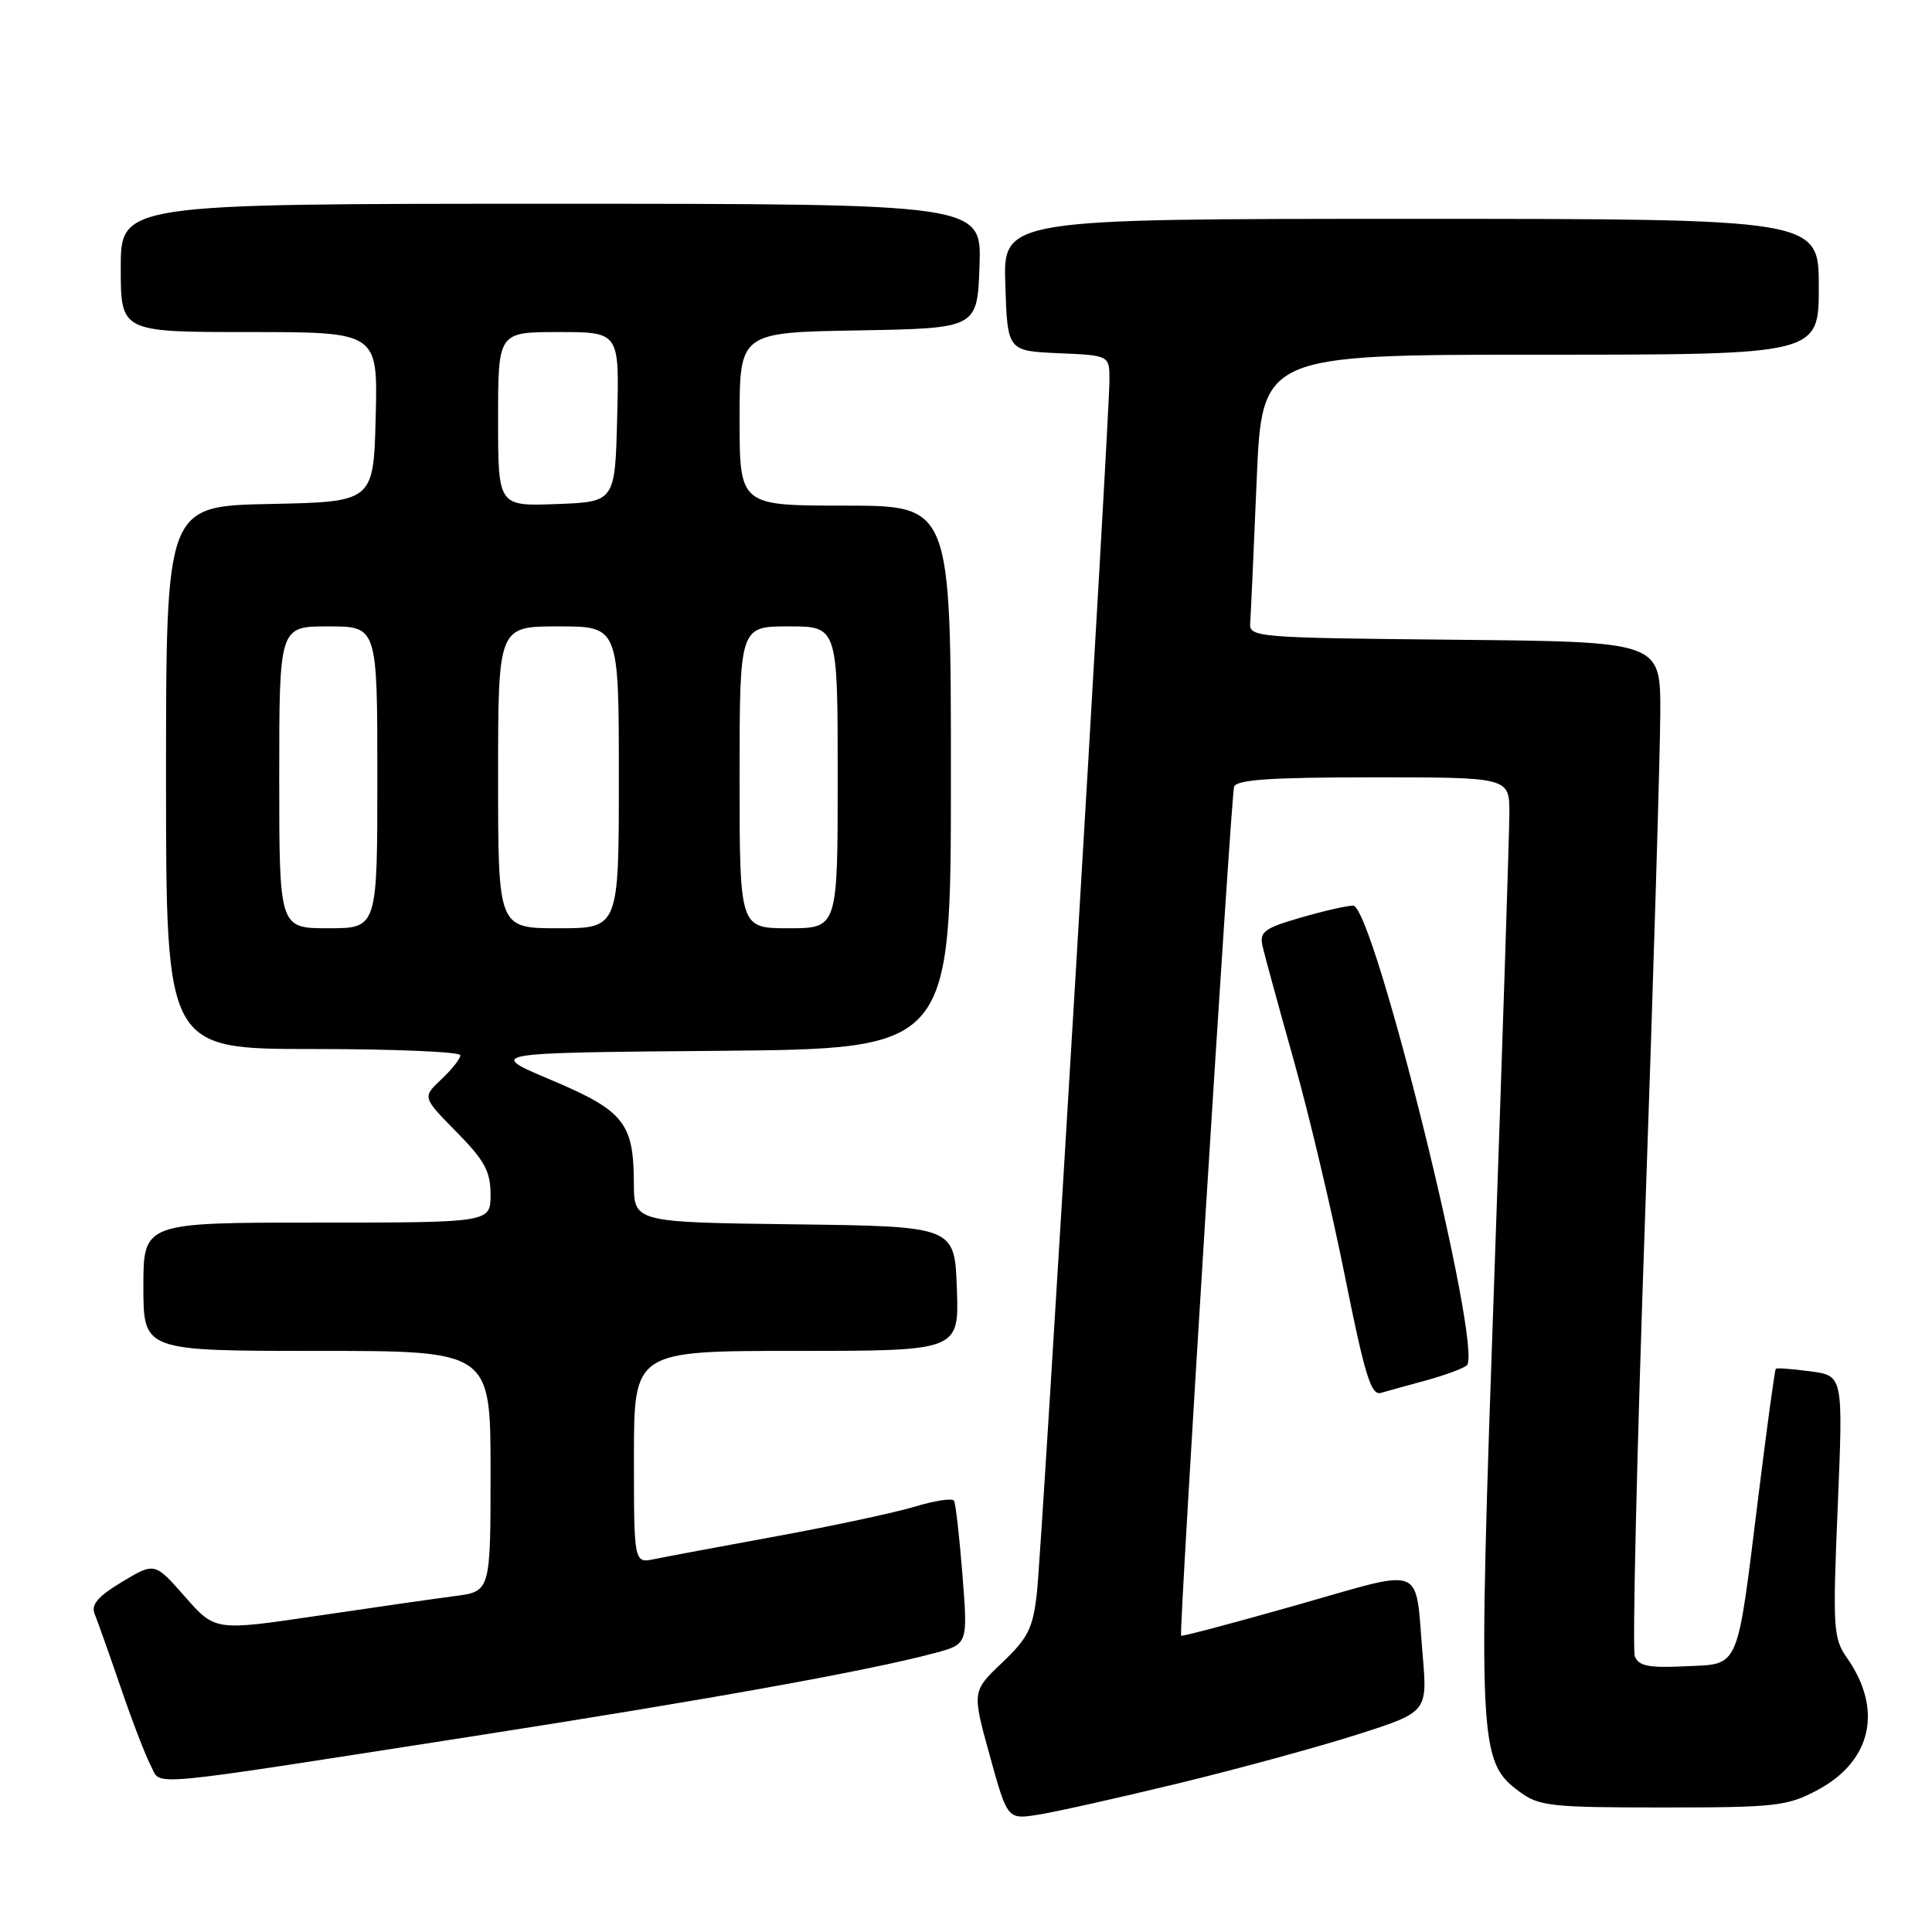 <?xml version="1.0" encoding="UTF-8" standalone="no"?>
<!DOCTYPE svg PUBLIC "-//W3C//DTD SVG 1.1//EN" "http://www.w3.org/Graphics/SVG/1.1/DTD/svg11.dtd" >
<svg xmlns="http://www.w3.org/2000/svg" xmlns:xlink="http://www.w3.org/1999/xlink" version="1.1" viewBox="0 0 256 256">
 <g >
 <path fill="currentColor"
d=" M 156.00 236.34 C 163.97 234.41 174.70 231.48 179.83 229.84 C 189.16 226.86 189.16 226.86 188.50 219.18 C 187.47 207.14 189.09 207.77 171.82 212.68 C 163.48 215.05 156.59 216.88 156.50 216.74 C 156.20 216.26 163.12 105.47 163.52 104.25 C 163.83 103.31 168.43 103.00 181.97 103.00 C 200.00 103.00 200.00 103.00 200.00 107.75 C 199.99 110.36 199.10 137.93 198.01 169.00 C 195.82 231.40 195.91 233.39 201.33 237.40 C 203.92 239.33 205.47 239.50 220.33 239.50 C 235.30 239.50 236.82 239.33 240.83 237.19 C 248.00 233.36 249.53 226.54 244.75 219.70 C 242.91 217.07 242.83 215.81 243.51 199.59 C 244.23 182.29 244.23 182.29 239.88 181.71 C 237.49 181.39 235.43 181.24 235.30 181.37 C 235.17 181.50 234.14 189.01 233.02 198.05 C 230.09 221.68 230.62 220.44 223.31 220.79 C 218.46 221.03 217.12 220.76 216.62 219.46 C 216.28 218.57 216.90 192.11 218.00 160.67 C 219.10 129.23 219.99 99.34 220.00 94.27 C 220.00 85.03 220.00 85.03 192.75 84.77 C 166.20 84.51 165.50 84.45 165.66 82.50 C 165.74 81.40 166.13 72.96 166.51 63.75 C 167.21 47.00 167.21 47.00 204.11 47.00 C 241.00 47.00 241.00 47.00 241.00 38.00 C 241.00 29.00 241.00 29.00 186.96 29.00 C 132.92 29.00 132.92 29.00 133.21 37.75 C 133.50 46.50 133.50 46.50 140.25 46.80 C 147.00 47.09 147.00 47.09 147.01 50.30 C 147.02 55.25 138.08 204.78 137.40 211.00 C 136.88 215.74 136.25 217.02 132.80 220.30 C 128.80 224.11 128.80 224.11 131.14 232.60 C 133.49 241.09 133.49 241.09 137.49 240.47 C 139.70 240.13 148.03 238.27 156.00 236.34 Z  M 62.50 230.09 C 93.93 225.20 115.23 221.36 123.88 219.03 C 128.25 217.86 128.25 217.86 127.53 208.68 C 127.13 203.63 126.63 199.21 126.41 198.85 C 126.18 198.49 123.86 198.84 121.25 199.63 C 118.64 200.42 110.42 202.18 103.00 203.54 C 95.58 204.90 88.26 206.27 86.75 206.58 C 84.00 207.16 84.00 207.16 84.00 193.08 C 84.00 179.00 84.00 179.00 105.54 179.00 C 127.08 179.00 127.08 179.00 126.79 170.75 C 126.50 162.50 126.50 162.50 105.25 162.23 C 84.00 161.96 84.00 161.96 83.99 156.73 C 83.96 148.78 82.67 147.17 73.00 143.09 C 64.50 139.50 64.50 139.50 95.25 139.24 C 126.00 138.97 126.00 138.97 126.00 102.99 C 126.00 67.00 126.00 67.00 112.00 67.00 C 98.00 67.00 98.00 67.00 98.00 55.53 C 98.00 44.05 98.00 44.05 113.75 43.78 C 129.50 43.50 129.50 43.50 129.79 35.25 C 130.08 27.00 130.08 27.00 73.04 27.00 C 16.00 27.00 16.00 27.00 16.00 35.50 C 16.00 44.00 16.00 44.00 33.03 44.00 C 50.07 44.00 50.07 44.00 49.78 55.25 C 49.50 66.50 49.50 66.50 35.75 66.78 C 22.00 67.06 22.00 67.06 22.00 103.03 C 22.00 139.00 22.00 139.00 41.50 139.00 C 52.23 139.00 61.00 139.37 61.00 139.83 C 61.00 140.28 59.87 141.72 58.48 143.02 C 55.96 145.39 55.96 145.39 60.48 149.98 C 64.21 153.76 65.00 155.22 65.00 158.28 C 65.00 162.00 65.00 162.00 42.00 162.00 C 19.00 162.00 19.00 162.00 19.00 170.50 C 19.00 179.00 19.00 179.00 42.00 179.00 C 65.00 179.00 65.00 179.00 65.00 194.94 C 65.00 210.88 65.00 210.88 60.25 211.49 C 57.64 211.83 49.42 213.01 42.00 214.11 C 28.50 216.11 28.50 216.11 24.50 211.56 C 20.50 207.01 20.50 207.01 16.18 209.60 C 12.98 211.53 12.04 212.62 12.54 213.85 C 12.91 214.76 14.47 219.15 16.00 223.61 C 17.52 228.07 19.32 232.74 19.99 233.98 C 21.44 236.69 18.05 237.00 62.50 230.09 Z  M 189.00 182.90 C 191.47 182.22 193.88 181.33 194.35 180.93 C 196.61 178.99 182.02 120.00 179.29 120.00 C 178.47 120.00 175.33 120.72 172.31 121.60 C 167.52 122.99 166.87 123.48 167.29 125.35 C 167.55 126.53 169.42 133.35 171.43 140.50 C 173.44 147.65 176.51 160.59 178.24 169.26 C 180.82 182.14 181.68 184.93 182.95 184.57 C 183.80 184.33 186.53 183.57 189.00 182.90 Z  M 37.00 103.00 C 37.00 83.00 37.00 83.00 43.50 83.00 C 50.00 83.00 50.00 83.00 50.00 103.00 C 50.00 123.00 50.00 123.00 43.50 123.00 C 37.00 123.00 37.00 123.00 37.00 103.00 Z  M 66.00 103.00 C 66.00 83.00 66.00 83.00 74.00 83.00 C 82.00 83.00 82.00 83.00 82.00 103.00 C 82.00 123.00 82.00 123.00 74.00 123.00 C 66.00 123.00 66.00 123.00 66.00 103.00 Z  M 98.00 103.00 C 98.00 83.00 98.00 83.00 104.50 83.00 C 111.00 83.00 111.00 83.00 111.00 103.00 C 111.00 123.00 111.00 123.00 104.50 123.00 C 98.00 123.00 98.00 123.00 98.00 103.00 Z  M 66.00 55.54 C 66.00 44.00 66.00 44.00 74.03 44.00 C 82.07 44.00 82.07 44.00 81.78 55.25 C 81.50 66.50 81.50 66.50 73.75 66.79 C 66.00 67.08 66.00 67.08 66.00 55.54 Z "/>
</g>
</svg>